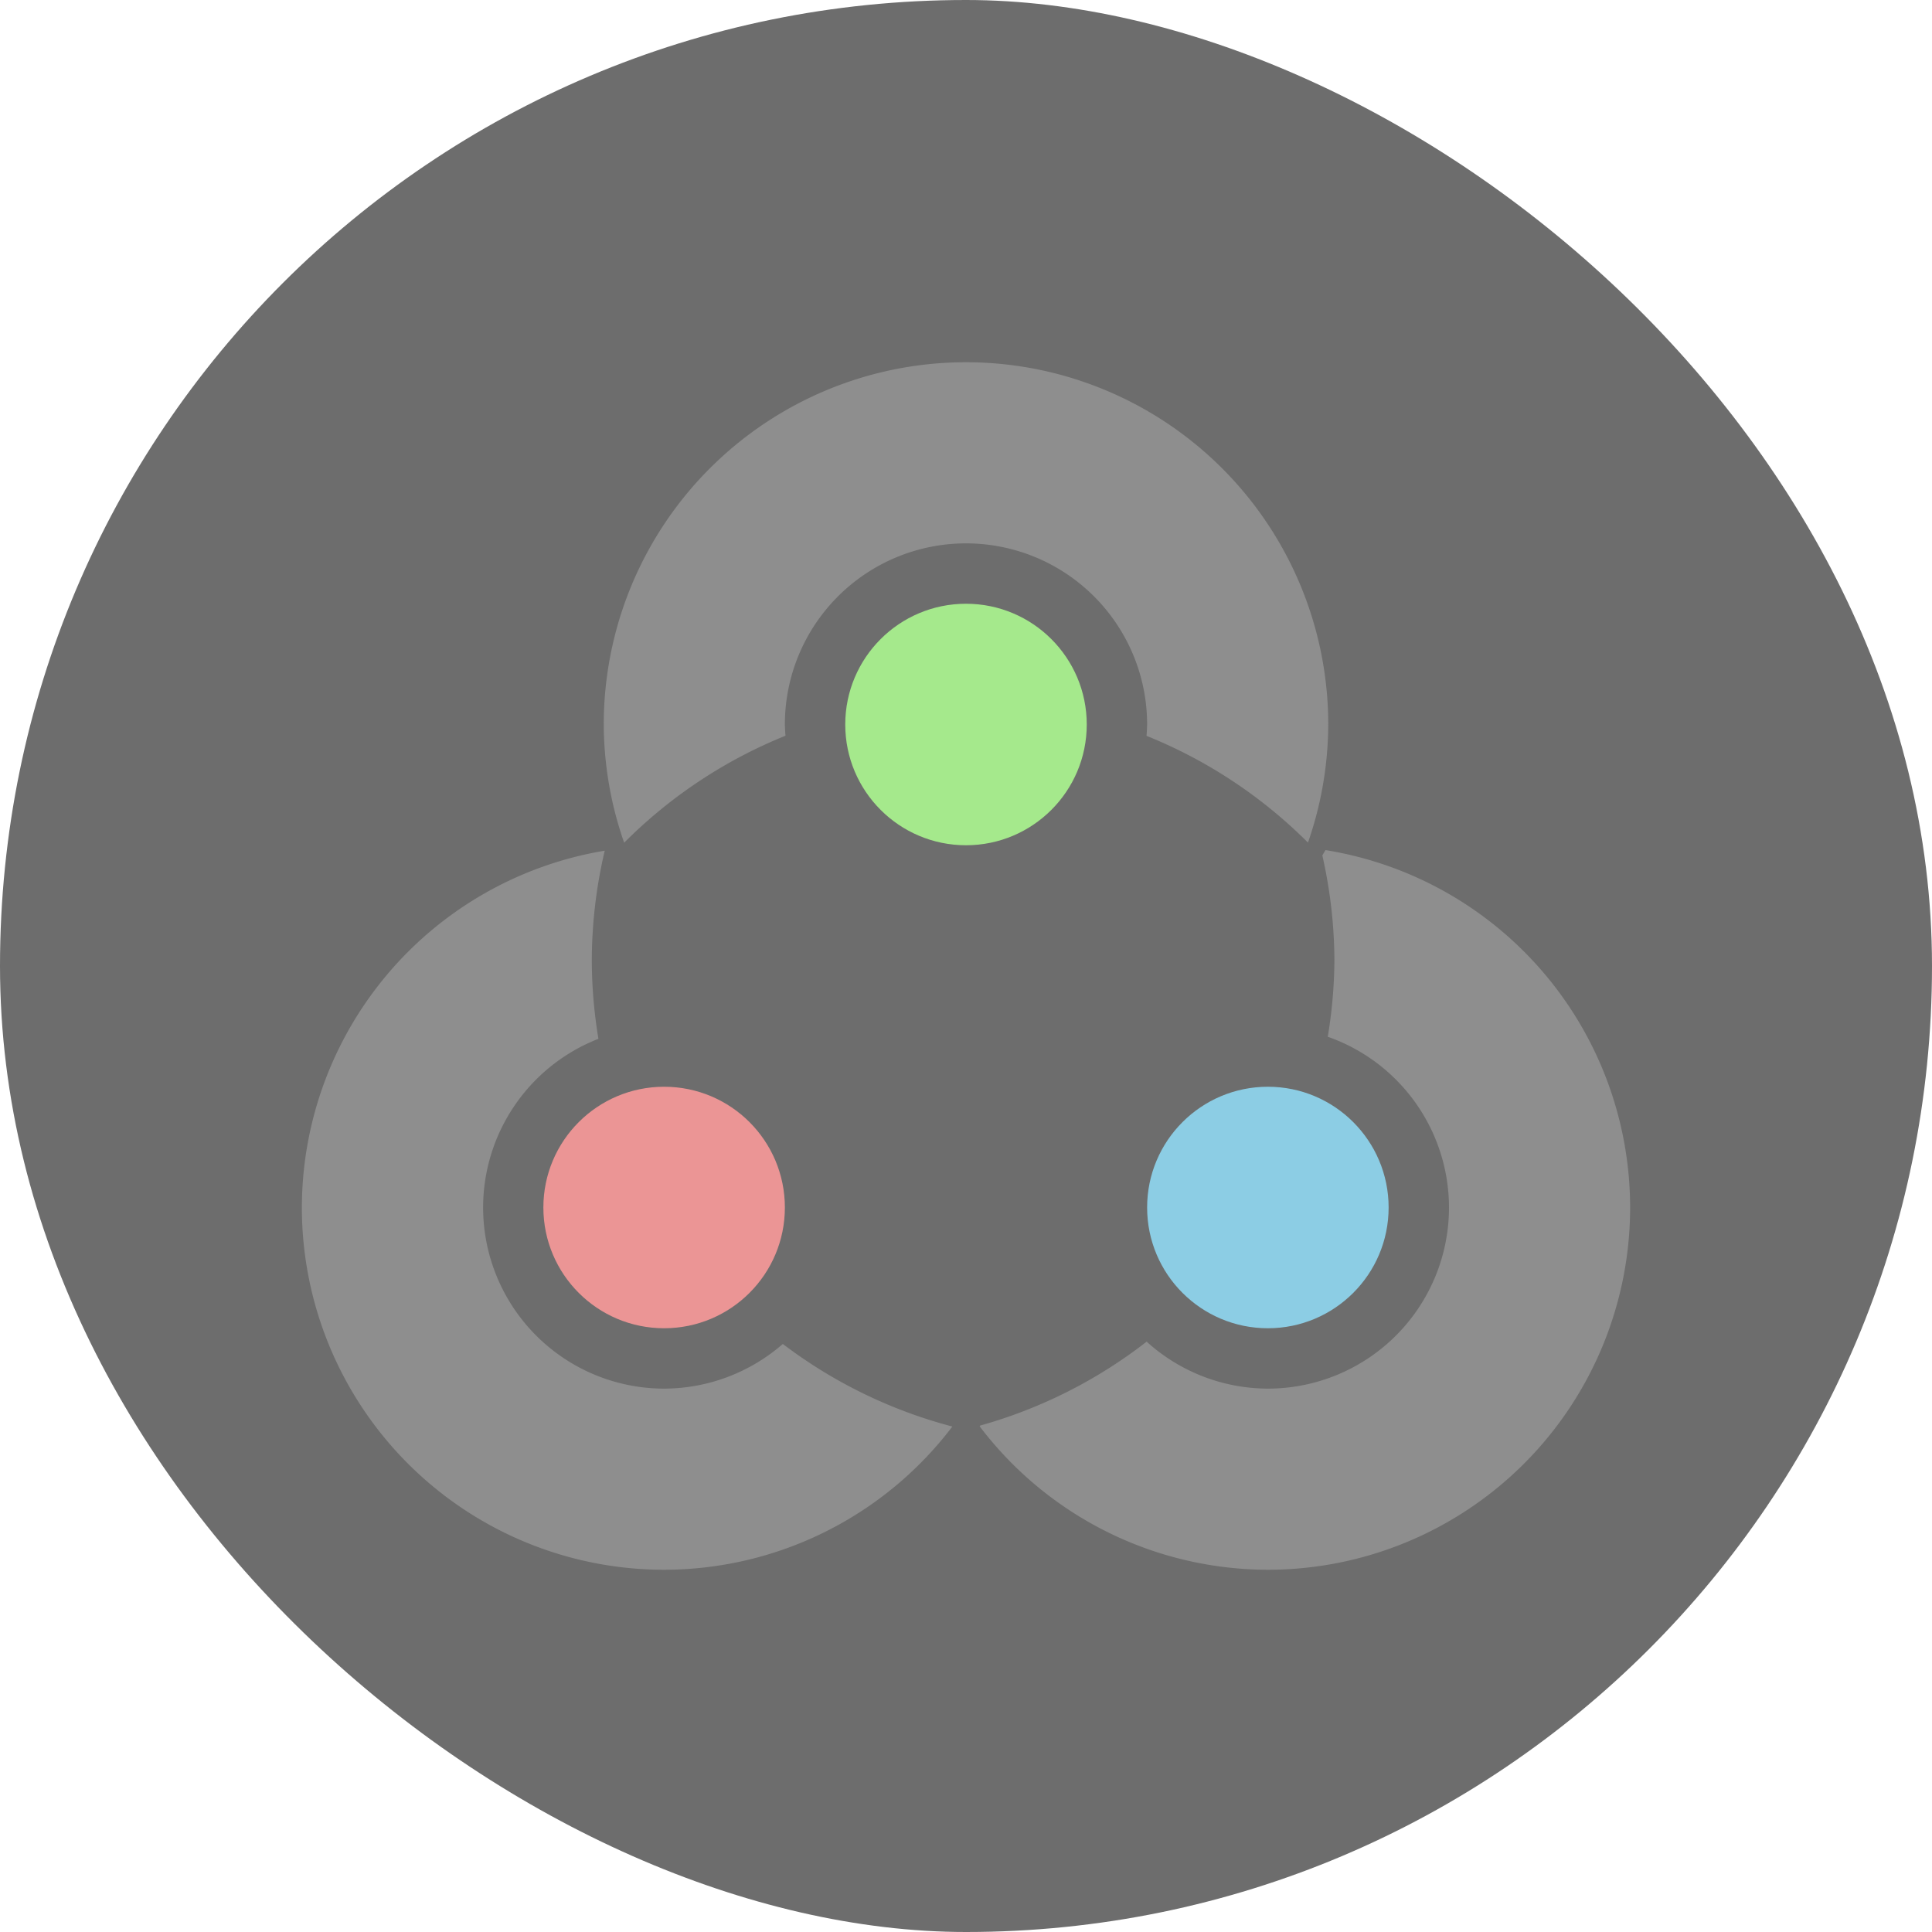 <?xml version="1.0" encoding="UTF-8" standalone="no"?>
<svg xmlns="http://www.w3.org/2000/svg" height="16" width="16" version="1">
 <rect transform="matrix(0,-1,-1,0,0,0)" rx="8" ry="8" height="16" width="16" y="-16" x="-16" fill="#6d6d6d"/>
 <path d="m10.977 7.04-0.026 0.044a4 4 0 0 1 0.1 0.866 4 4 0 0 1 -0.055 0.636 1.5 1.5 0 0 1 1.004 1.414 1.5 1.5 0 0 1 -1.5 1.5 1.5 1.5 0 0 1 -1.004 -0.389 4 4 0 0 1 -1.379 0.695l-0.004 0.006a3 3 0 0 0 2.387 1.188 3 3 0 0 0 3 -3 3 3 0 0 0 -2.523 -2.96z" fill="#8e8e8e"/>
 <path d="m5.008 7.045a3 3 0 0 0 -2.508 2.955 3 3 0 0 0 3 3 3 3 0 0 0 2.387 -1.186 4 4 0 0 1 -1.404 -0.684 1.5 1.5 0 0 1 -0.982 0.37 1.5 1.5 0 0 1 -1.5 -1.5 1.5 1.5 0 0 1 0.955 -1.397 4 4 0 0 1 -0.055 -0.652 4 4 0 0 1 0.107 -0.905z" fill="#8e8e8e"/>
 <path d="m8 3a3 3 0 0 0 -3 3 3 3 0 0 0 0.169 0.979 4 4 0 0 1 1.336 -0.886 1.5 1.5 0 0 1 -0.005 -0.093 1.5 1.5 0 0 1 1.5 -1.5 1.5 1.5 0 0 1 1.5 1.5 1.5 1.5 0 0 1 -0.005 0.094 4 4 0 0 1 1.337 0.884 3 3 0 0 0 0.168 -0.978 3 3 0 0 0 -3 -3z" fill="#8e8e8e"/>
 <circle cy="6" cx="8" r="1" fill="#a5e98c"/>
 <circle cy="10" cx="5.5" r="1" fill="#eb9595"/>
 <circle cy="10" cx="10.5" r="1" fill="#8ccde4"/>
</svg>
